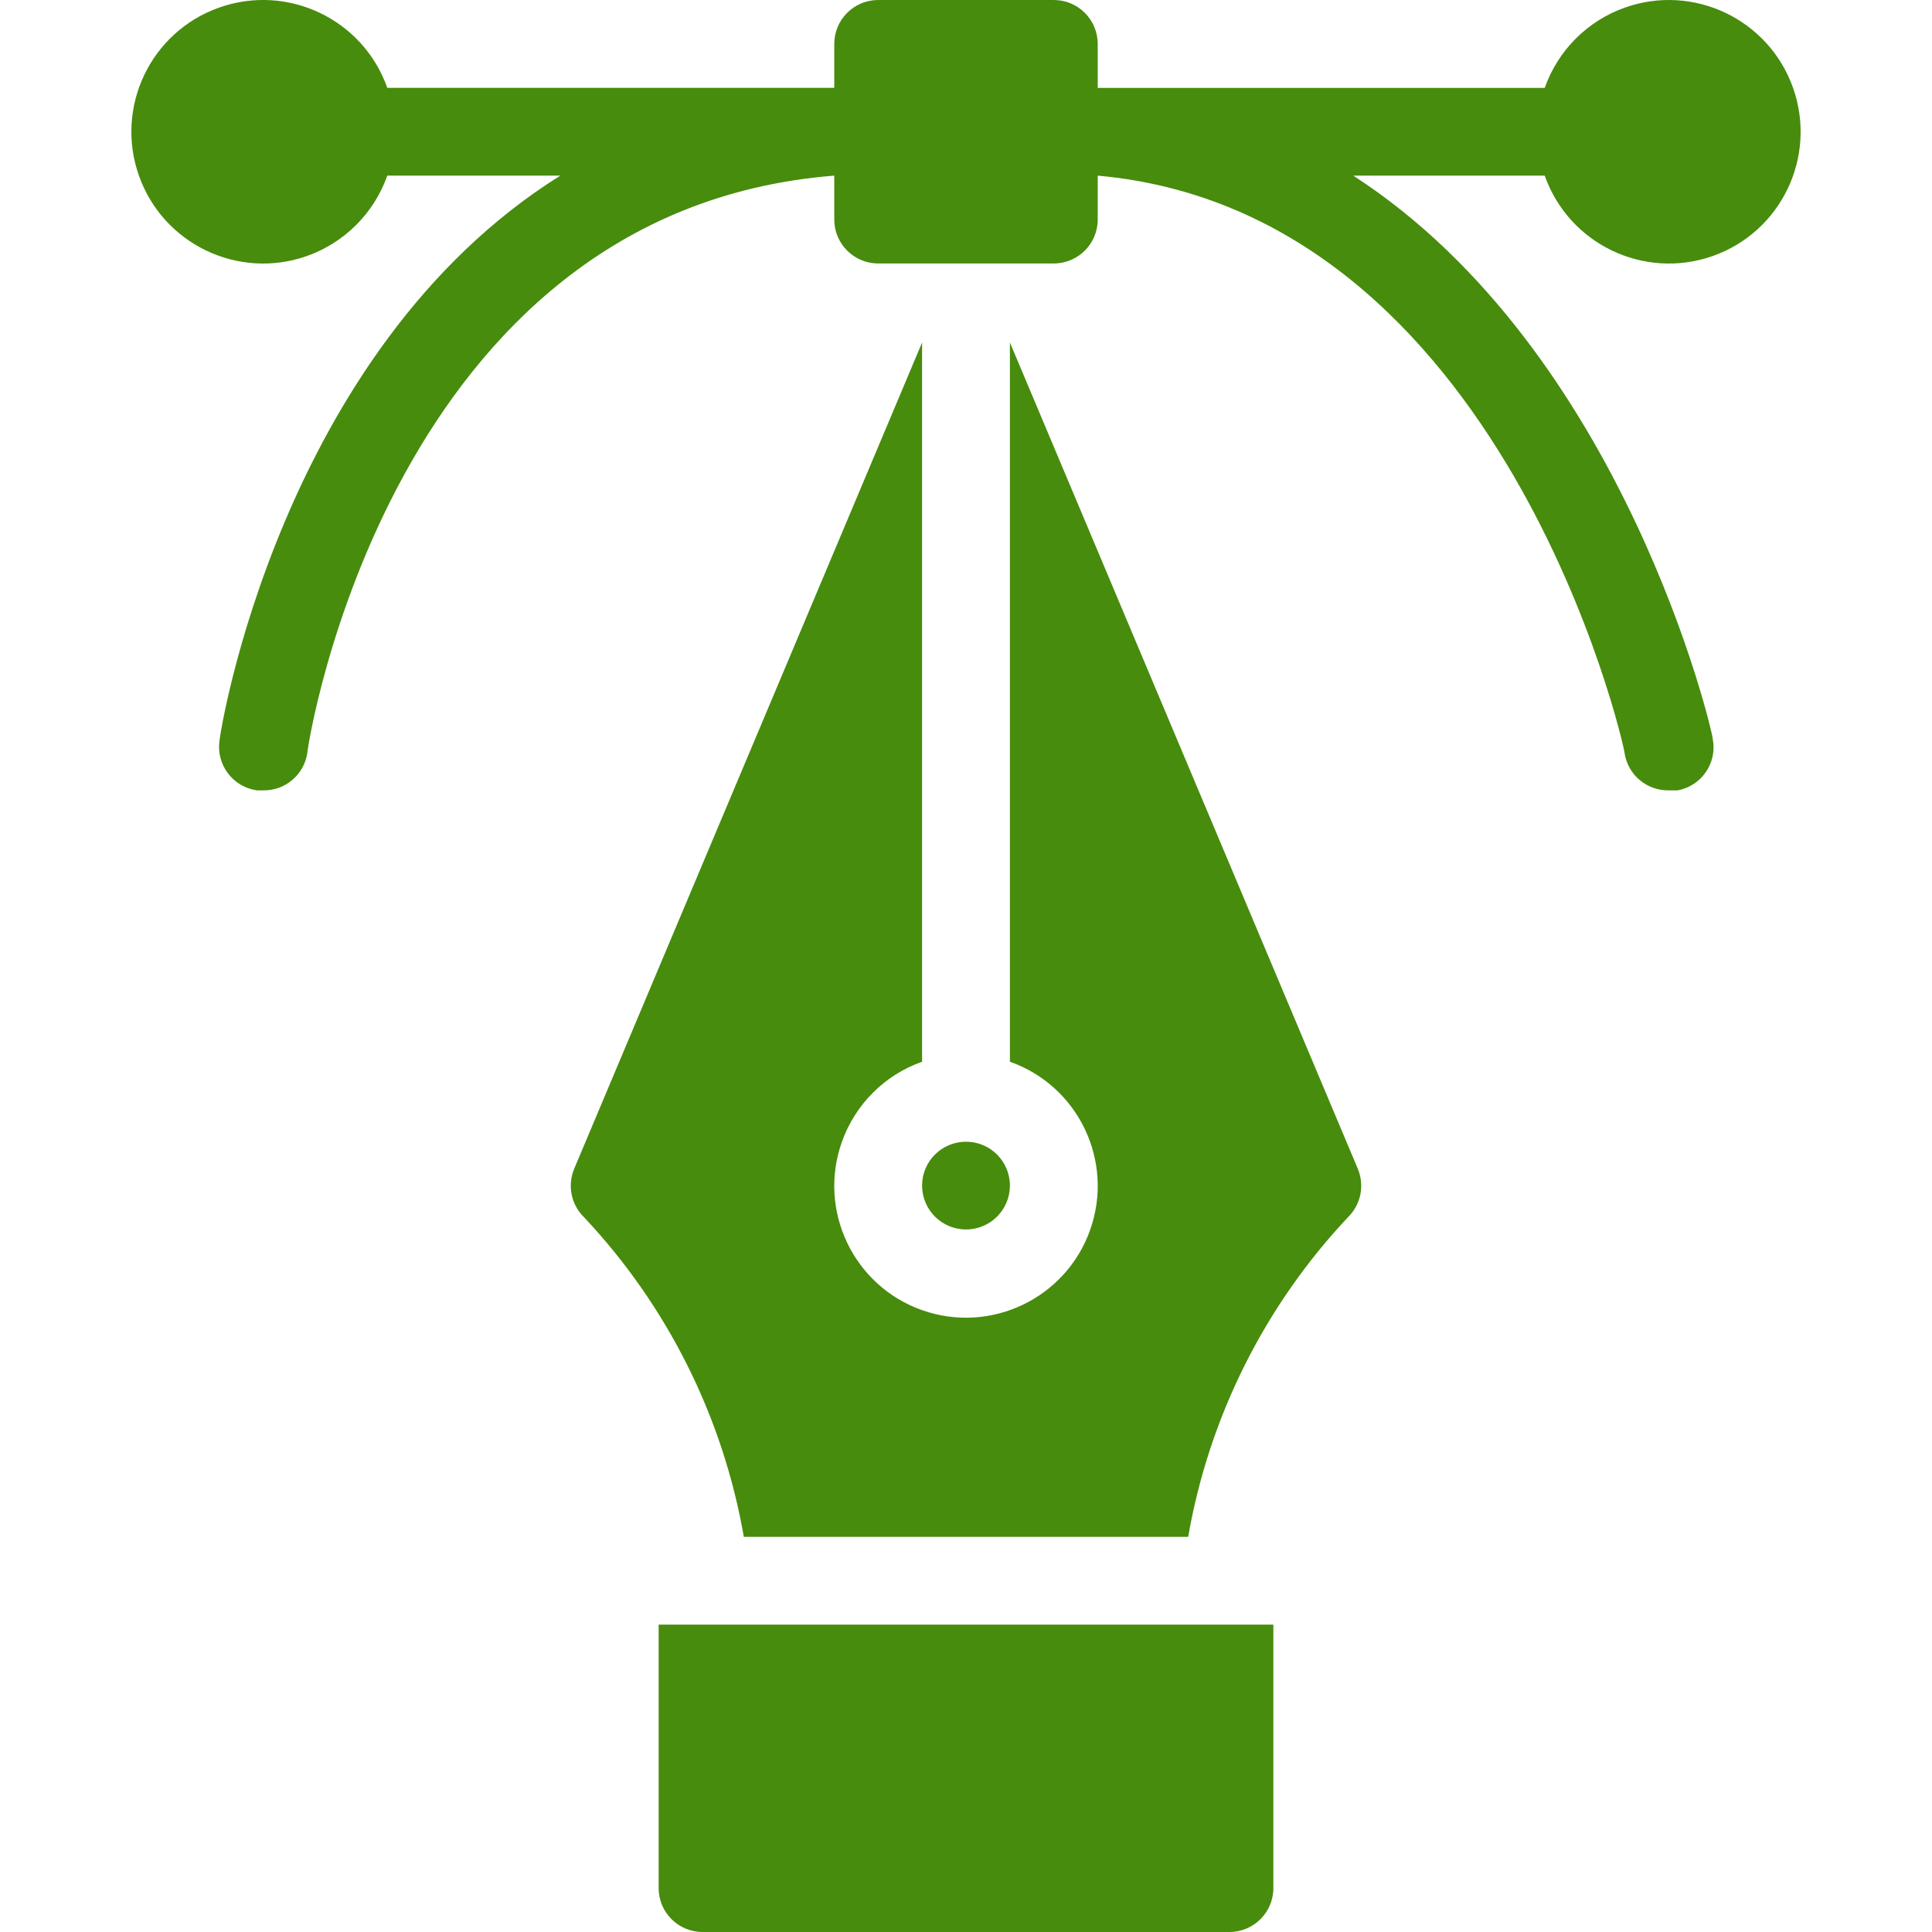 <svg width="22" height="22" viewBox="0 0 22 22" fill="none" xmlns="http://www.w3.org/2000/svg">
<g clip-path="url(#clip0_617_12067)">
<path d="M12 0H10C9.724 0 9.5 0.224 9.5 0.5V1H4.41C4.134 0.219 3.277 -0.19 2.496 0.086C1.715 0.362 1.306 1.219 1.582 2C1.858 2.781 2.715 3.191 3.496 2.915C3.923 2.763 4.259 2.428 4.41 2H6.38C3.185 4 2.5 8.37 2.5 8.43C2.459 8.703 2.647 8.958 2.92 8.999C2.924 8.999 2.927 9 2.93 9H3C3.251 9.003 3.465 8.819 3.5 8.57C3.5 8.5 4.435 2.4 9.5 2V2.5C9.5 2.776 9.724 3 10 3H12C12.276 3 12.5 2.776 12.5 2.5V2C17.125 2.415 18.5 8.5 18.5 8.58C18.54 8.825 18.752 9.003 19 9H19.105C19.376 8.949 19.555 8.688 19.504 8.417C19.503 8.41 19.502 8.402 19.5 8.395C19.5 8.34 18.5 4 15.41 2H17.59C17.866 2.781 18.723 3.191 19.504 2.915C20.285 2.639 20.694 1.782 20.418 1.001C20.142 0.22 19.285 -0.19 18.504 0.086C18.077 0.237 17.741 0.573 17.59 1.001H12.5V0.501C12.5 0.224 12.276 0 12 0Z" fill="#478C0D"/>
<path d="M11 14C11.276 14 11.5 13.777 11.5 13.5C11.5 13.224 11.276 13.001 11 13.001C10.724 13.001 10.5 13.224 10.5 13.5C10.5 13.777 10.724 14 11 14Z" fill="#478C0D"/>
<path d="M6.645 13.855C7.597 14.865 8.232 16.133 8.47 17.5H13.53C13.768 16.133 14.403 14.865 15.355 13.855C15.499 13.711 15.54 13.493 15.46 13.305L11.5 3.9V12.09C12.281 12.366 12.69 13.223 12.414 14.004C12.138 14.785 11.281 15.195 10.5 14.919C9.719 14.643 9.31 13.785 9.586 13.005C9.737 12.577 10.073 12.241 10.5 12.09V3.9L6.54 13.305C6.46 13.493 6.501 13.711 6.645 13.855Z" fill="#478C0D"/>
<path d="M7.5 21.5C7.5 21.776 7.724 22 8 22H14C14.276 22 14.5 21.776 14.5 21.5V18.5H7.5V21.5Z" fill="#478C0D"/>
</g>
<defs>
<clipPath id="clip0_617_12067">
<rect width="22" height="22" fill="white"/>
</clipPath>
</defs>
</svg>
